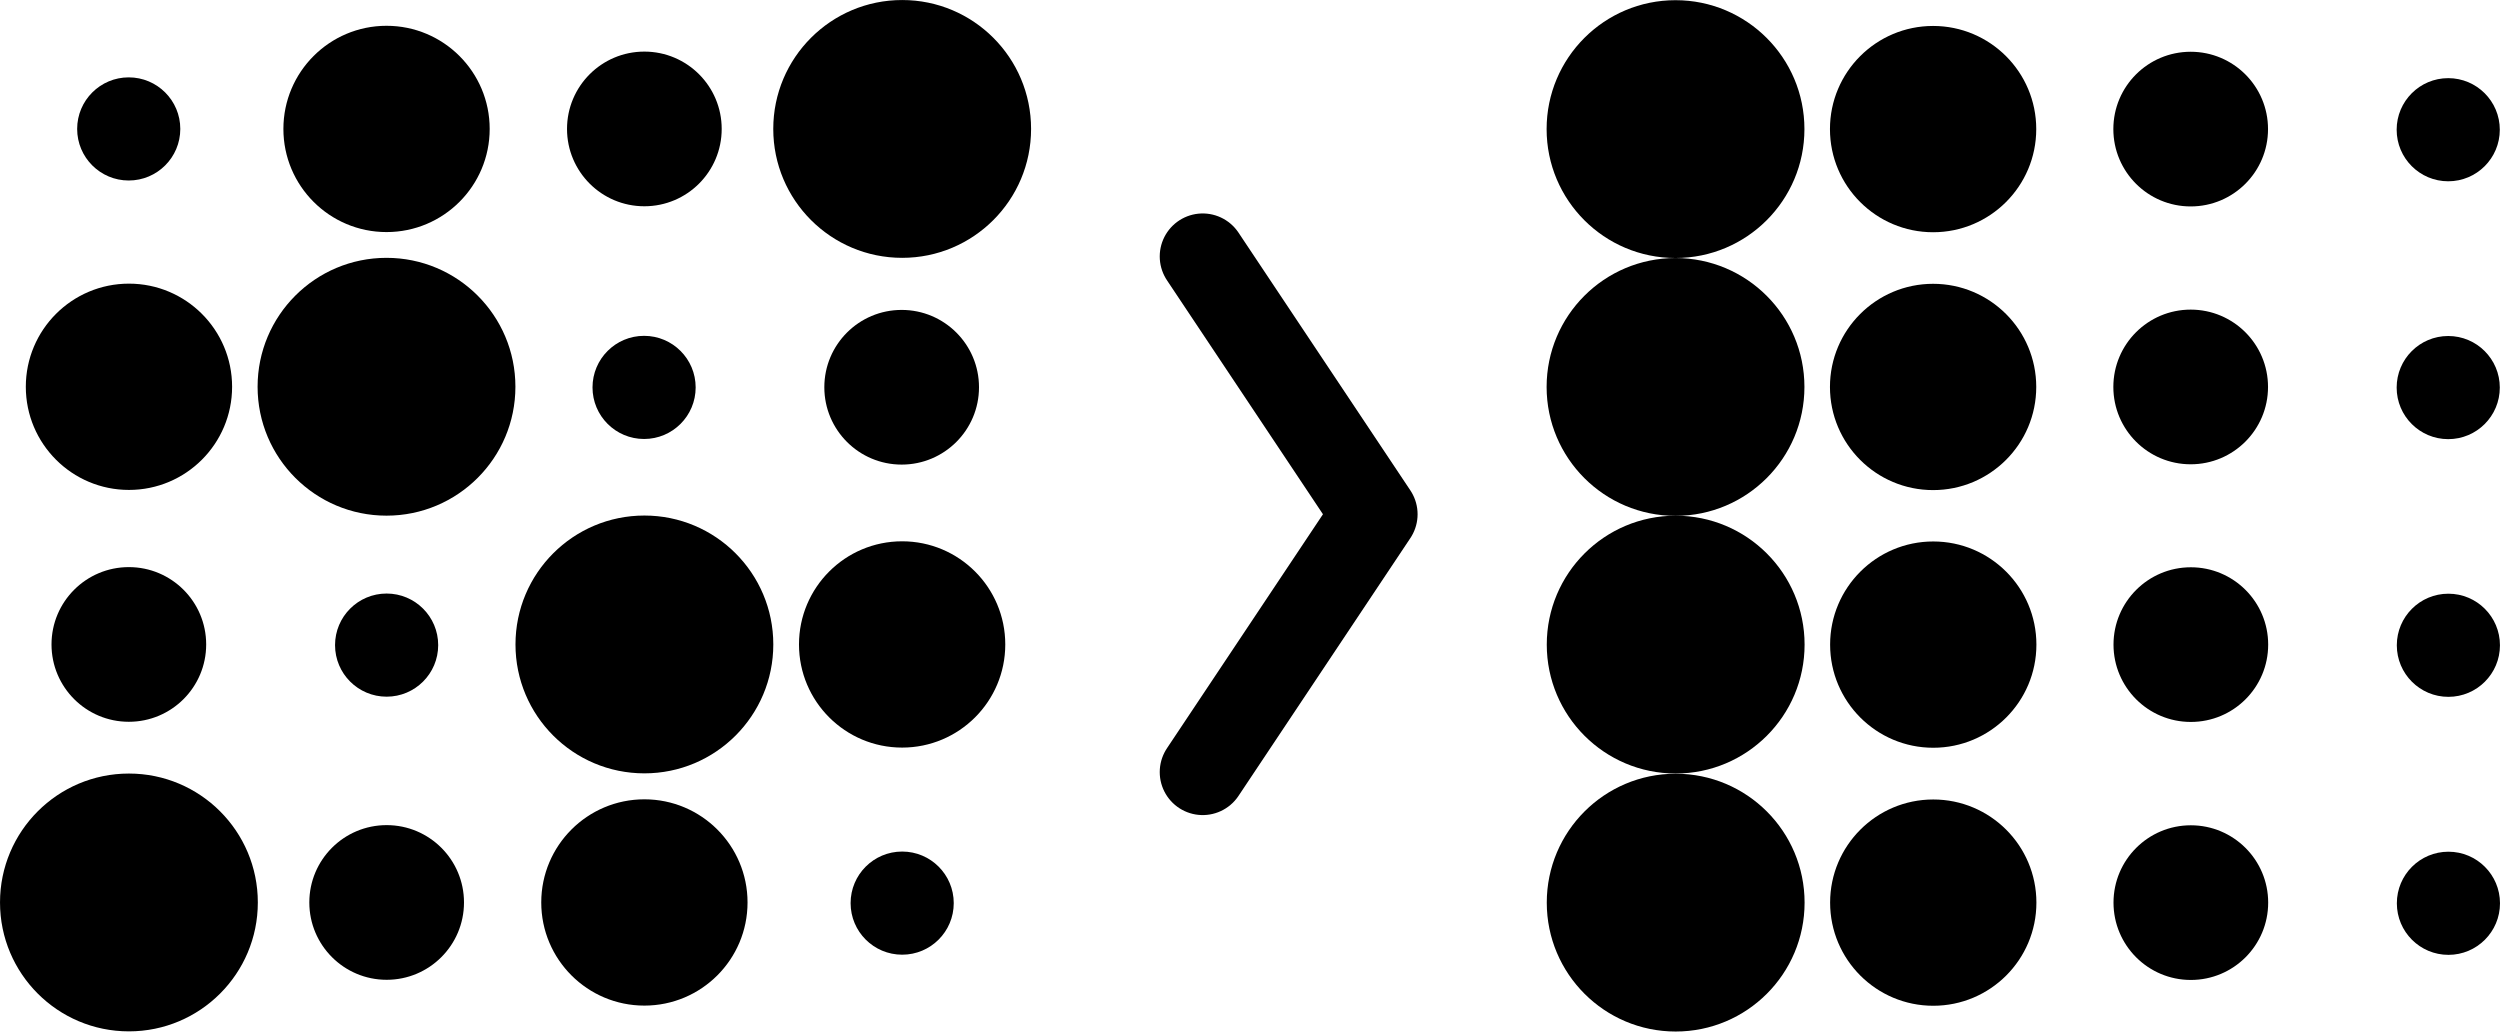 <?xml version="1.0" encoding="UTF-8" standalone="no"?>
<!-- Created with Inkscape (http://www.inkscape.org/) -->

<svg
   xmlns:dc="http://purl.org/dc/elements/1.1/"
   xmlns:cc="http://creativecommons.org/ns#"
   xmlns:rdf="http://www.w3.org/1999/02/22-rdf-syntax-ns#"
   xmlns:svg="http://www.w3.org/2000/svg"
   xmlns="http://www.w3.org/2000/svg"
   xmlns:sodipodi="http://sodipodi.sourceforge.net/DTD/sodipodi-0.dtd"
   xmlns:inkscape="http://www.inkscape.org/namespaces/inkscape"
   width="76.962mm"
   height="31.756mm"
   viewBox="0 0 76.962 31.756"
   version="1.1"
   id="svg8"
   inkscape:version="0.92.3 (2405546, 2018-03-11)"
   sodipodi:docname="simple-black-logo.svg">
  <defs
     id="defs2" />
  <sodipodi:namedview
     id="base"
     pagecolor="#ffffff"
     bordercolor="#666666"
     borderopacity="1.0"
     inkscape:pageopacity="0.0"
     inkscape:pageshadow="2"
     inkscape:zoom="0.98994949"
     inkscape:cx="-33.22692"
     inkscape:cy="338.52662"
     inkscape:document-units="mm"
     inkscape:current-layer="layer1"
     showgrid="false"
     inkscape:snap-grids="true"
     inkscape:snap-page="false"
     showguides="false"
     inkscape:guide-bbox="true"
     inkscape:window-width="1920"
     inkscape:window-height="1017"
     inkscape:window-x="1592"
     inkscape:window-y="-8"
     inkscape:window-maximized="1"
     fit-margin-top="0"
     fit-margin-left="0"
     fit-margin-right="0"
     fit-margin-bottom="0">
    <inkscape:grid
       type="xygrid"
       id="grid4520"
       originx="-9.264"
       originy="57.408" />
    <sodipodi:guide
       position="11.903,157.95"
       orientation="0,1"
       id="guide4526"
       inkscape:locked="false" />
    <sodipodi:guide
       position="91.278,157.95"
       orientation="1,0"
       id="guide4528"
       inkscape:locked="false" />
    <sodipodi:guide
       position="-17.201,118.262"
       orientation="1,0"
       id="guide4530"
       inkscape:locked="false" />
    <sodipodi:guide
       position="99.216,73.283"
       orientation="1,0"
       id="guide4532"
       inkscape:locked="false" />
    <sodipodi:guide
       position="-72.764,57.408"
       orientation="0,1"
       id="guide4534"
       inkscape:locked="false" />
    <sodipodi:guide
       position="-9.264,142.075"
       orientation="1,0"
       id="guide4536"
       inkscape:locked="false" />
    <sodipodi:guide
       position="-11.909,107.679"
       orientation="1,0"
       id="guide4538"
       inkscape:locked="false" />
    <sodipodi:guide
       position="-14.555,102.387"
       orientation="1,0"
       id="guide4540"
       inkscape:locked="false" />
    <sodipodi:guide
       position="-27.784,91.804"
       orientation="0,1"
       id="guide4542"
       inkscape:locked="false" />
    <sodipodi:guide
       position="25.132,70.637"
       orientation="0,1"
       id="guide4544"
       inkscape:locked="false" />
    <sodipodi:guide
       position="22.486,81.221"
       orientation="0,1"
       id="guide4546"
       inkscape:locked="false" />
    <sodipodi:guide
       position="93.924,65.346"
       orientation="1,0"
       id="guide4548"
       inkscape:locked="false" />
    <sodipodi:guide
       position="96.57,65.346"
       orientation="1,0"
       id="guide4550"
       inkscape:locked="false" />
    <sodipodi:guide
       position="-21.17,89.158"
       orientation="0,1"
       id="guide4576"
       inkscape:locked="false" />
    <sodipodi:guide
       position="-19.847,73.283"
       orientation="0,1"
       id="guide4578"
       inkscape:locked="false" />
    <sodipodi:guide
       position="31.747,107.679"
       orientation="0,1"
       id="guide4585"
       inkscape:locked="false"
       inkscape:label=""
       inkscape:color="rgb(255,0,0)" />
    <sodipodi:guide
       position="31.747,123.554"
       orientation="0,1"
       id="guide4595"
       inkscape:locked="false"
       inkscape:label=""
       inkscape:color="rgb(255,0,0)" />
    <sodipodi:guide
       position="41.007,155.304"
       orientation="1,0"
       id="guide4597"
       inkscape:locked="false" />
    <sodipodi:guide
       position="38.361,173.825"
       orientation="1,0"
       id="guide4599"
       inkscape:locked="false"
       inkscape:label=""
       inkscape:color="rgb(255,0,0)" />
    <sodipodi:guide
       position="43.653,168.533"
       orientation="1,0"
       id="guide4601"
       inkscape:locked="false"
       inkscape:label=""
       inkscape:color="rgb(255,0,0)" />
    <sodipodi:guide
       position="-56.889,115.617"
       orientation="0,1"
       id="guide4603"
       inkscape:locked="false" />
    <sodipodi:guide
       position="14.549,118.262"
       orientation="1,0"
       id="guide4607"
       inkscape:locked="false" />
    <sodipodi:guide
       position="30.424,142.075"
       orientation="1,0"
       id="guide4609"
       inkscape:locked="false" />
    <sodipodi:guide
       position="22.486,120.908"
       orientation="1,0"
       id="guide4615"
       inkscape:locked="false" />
    <sodipodi:guide
       position="51.591,142.075"
       orientation="1,0"
       id="guide4617"
       inkscape:locked="false" />
    <sodipodi:guide
       position="59.528,126.2"
       orientation="1,0"
       id="guide4619"
       inkscape:locked="false" />
    <sodipodi:guide
       position="67.466,120.908"
       orientation="1,0"
       id="guide4621"
       inkscape:locked="false" />
    <sodipodi:guide
       position="83.341,115.617"
       orientation="1,0"
       id="guide4623"
       inkscape:locked="false" />
    <sodipodi:guide
       position="75.403,131.492"
       orientation="1,0"
       id="guide4625"
       inkscape:locked="false" />
    <sodipodi:guide
       position="6.611,110.325"
       orientation="1,0"
       id="guide4649"
       inkscape:locked="false" />
    <sodipodi:guide
       position="-1.326,107.679"
       orientation="1,0"
       id="guide4651"
       inkscape:locked="false" />
    <sodipodi:guide
       position="3.966,123.554"
       orientation="0,1"
       id="guide4653"
       inkscape:locked="false" />
    <sodipodi:guide
       position="14.549,131.492"
       orientation="0,1"
       id="guide4655"
       inkscape:locked="false" />
    <sodipodi:guide
       position="17.195,107.679"
       orientation="0,1"
       id="guide4657"
       inkscape:locked="false" />
    <sodipodi:guide
       position="9.257,99.742"
       orientation="0,1"
       id="guide4659"
       inkscape:locked="false" />
    <sodipodi:guide
       position="-121.712,179.117"
       orientation="1,0"
       id="guide4715"
       inkscape:locked="false" />
    <sodipodi:guide
       position="-95.253,176.471"
       orientation="1,0"
       id="guide4717"
       inkscape:locked="false" />
    <sodipodi:guide
       position="-108.482,177.794"
       orientation="1,0"
       id="guide4719"
       inkscape:locked="false" />
    <sodipodi:guide
       position="-101.868,179.117"
       orientation="1,0"
       id="guide4721"
       inkscape:locked="false" />
    <sodipodi:guide
       position="-115.097,180.439"
       orientation="1,0"
       id="guide4723"
       inkscape:locked="false" />
    <sodipodi:guide
       position="-30.43,183.085"
       orientation="0,1"
       id="guide4729"
       inkscape:locked="false" />
    <sodipodi:guide
       position="-120.389,189.7"
       orientation="0,1"
       id="guide4737"
       inkscape:locked="false" />
  </sodipodi:namedview>
  <g
     inkscape:label="Layer 1"
     inkscape:groupmode="layer"
     id="layer1"
     transform="translate(-9.264,-322.652)">
    <flowRoot
       xml:space="preserve"
       id="flowRoot4896"
       style="font-style:normal;font-weight:normal;font-size:40px;line-height:1.25;font-family:sans-serif;letter-spacing:0px;word-spacing:0px;fill:#000000;fill-opacity:1;stroke:none"><flowRegion
         id="flowRegion4898"><rect
           id="rect4900"
           width="75.687"
           height="77.143"
           x="-65.714"
           y="915.377" /></flowRegion><flowPara
         id="flowPara4902" /></flowRoot>    <g
       id="g970"
       transform="translate(-1.336,99.692)">
      <path
         style="fill:none;stroke:#000000;stroke-width:2.646;stroke-linecap:round;stroke-linejoin:round;stroke-miterlimit:4;stroke-dasharray:none;stroke-opacity:1"
         d="m 47.625,230.854 5.292,7.937 -5.292,7.938"
         id="path900"
         inkscape:connector-curvature="0"
         sodipodi:nodetypes="ccc" />
      <g
         id="g934"
         transform="matrix(1.2,0,0,1.2,145.532,25.31)">
        <ellipse
           ry="3.307"
           rx="3.307"
           cy="168.016"
           cx="-89.299"
           id="ellipse902"
           style="fill:#000000;fill-opacity:1;stroke:none;stroke-width:2.646;stroke-linecap:round;stroke-linejoin:round;stroke-miterlimit:4;stroke-dasharray:none;stroke-opacity:1" />
        <ellipse
           ry="2.646"
           rx="2.646"
           cy="168.016"
           cx="-102.527"
           id="ellipse904"
           style="fill:#000000;fill-opacity:1;stroke:none;stroke-width:2.646;stroke-linecap:round;stroke-linejoin:round;stroke-miterlimit:4;stroke-dasharray:none;stroke-opacity:1" />
        <ellipse
           ry="1.984"
           rx="1.984"
           cy="168.016"
           cx="-95.913"
           id="ellipse906"
           style="fill:#000000;fill-opacity:1;stroke:none;stroke-width:2.646;stroke-linecap:round;stroke-linejoin:round;stroke-miterlimit:4;stroke-dasharray:none;stroke-opacity:1" />
        <ellipse
           ry="1.323"
           rx="1.323"
           cy="168.016"
           cx="-109.141"
           id="ellipse908"
           style="fill:#000000;fill-opacity:1;stroke:none;stroke-width:2.646;stroke-linecap:round;stroke-linejoin:round;stroke-miterlimit:4;stroke-dasharray:none;stroke-opacity:1" />
        <ellipse
           style="fill:#000000;fill-opacity:1;stroke:none;stroke-width:1.587;stroke-linecap:round;stroke-linejoin:round;stroke-miterlimit:4;stroke-dasharray:none;stroke-opacity:1"
           id="ellipse910"
           cx="-89.312"
           cy="174.643"
           rx="1.984"
           ry="1.984" />
        <ellipse
           style="fill:#000000;fill-opacity:1;stroke:none;stroke-width:2.646;stroke-linecap:round;stroke-linejoin:round;stroke-miterlimit:4;stroke-dasharray:none;stroke-opacity:1"
           id="ellipse912"
           cx="-109.135"
           cy="174.631"
           rx="2.646"
           ry="2.646" />
        <circle
           r="3.307"
           style="fill:#000000;fill-opacity:1;stroke:none;stroke-width:4.41;stroke-linecap:round;stroke-linejoin:round;stroke-miterlimit:4;stroke-dasharray:none;stroke-opacity:1"
           id="circle914"
           cx="-102.528"
           cy="174.63" />
        <ellipse
           style="fill:#000000;fill-opacity:1;stroke:none;stroke-width:2.646;stroke-linecap:round;stroke-linejoin:round;stroke-miterlimit:4;stroke-dasharray:none;stroke-opacity:1"
           id="ellipse916"
           cx="-95.92"
           cy="174.647"
           rx="1.323"
           ry="1.323" />
        <ellipse
           ry="3.307"
           rx="3.307"
           cy="181.241"
           cx="-95.912"
           id="ellipse918"
           style="fill:#000000;fill-opacity:1;stroke:none;stroke-width:2.646;stroke-linecap:round;stroke-linejoin:round;stroke-miterlimit:4;stroke-dasharray:none;stroke-opacity:1" />
        <ellipse
           ry="2.646"
           rx="2.646"
           cy="181.241"
           cx="-89.3"
           id="ellipse920"
           style="fill:#000000;fill-opacity:1;stroke:none;stroke-width:2.646;stroke-linecap:round;stroke-linejoin:round;stroke-miterlimit:4;stroke-dasharray:none;stroke-opacity:1" />
        <ellipse
           ry="1.984"
           rx="1.984"
           cy="181.241"
           cx="-109.138"
           id="ellipse922"
           style="fill:#000000;fill-opacity:1;stroke:none;stroke-width:2.646;stroke-linecap:round;stroke-linejoin:round;stroke-miterlimit:4;stroke-dasharray:none;stroke-opacity:1" />
        <ellipse
           ry="1.323"
           rx="1.323"
           cy="181.258"
           cx="-102.525"
           id="ellipse924"
           style="fill:#000000;fill-opacity:1;stroke:none;stroke-width:2.646;stroke-linecap:round;stroke-linejoin:round;stroke-miterlimit:4;stroke-dasharray:none;stroke-opacity:1" />
        <ellipse
           style="fill:#000000;fill-opacity:1;stroke:none;stroke-width:2.646;stroke-linecap:round;stroke-linejoin:round;stroke-miterlimit:4;stroke-dasharray:none;stroke-opacity:1"
           id="ellipse926"
           cx="-109.136"
           cy="187.86"
           rx="3.307"
           ry="3.307" />
        <ellipse
           style="fill:#000000;fill-opacity:1;stroke:none;stroke-width:2.646;stroke-linecap:round;stroke-linejoin:round;stroke-miterlimit:4;stroke-dasharray:none;stroke-opacity:1"
           id="ellipse928"
           cx="-95.912"
           cy="187.86"
           rx="2.646"
           ry="2.646" />
        <ellipse
           style="fill:#000000;fill-opacity:1;stroke:none;stroke-width:2.646;stroke-linecap:round;stroke-linejoin:round;stroke-miterlimit:4;stroke-dasharray:none;stroke-opacity:1"
           id="ellipse930"
           cx="-102.524"
           cy="187.86"
           rx="1.984"
           ry="1.984" />
        <ellipse
           style="fill:#000000;fill-opacity:1;stroke:none;stroke-width:2.646;stroke-linecap:round;stroke-linejoin:round;stroke-miterlimit:4;stroke-dasharray:none;stroke-opacity:1"
           id="ellipse932"
           cx="-89.299"
           cy="187.877"
           rx="1.323"
           ry="1.323" />
      </g>
      <g
         id="g968"
         transform="matrix(1.2,0,0,1.2,151.871,25.315)">
        <ellipse
           style="fill:#000000;fill-opacity:1;stroke:none;stroke-width:2.646;stroke-linecap:round;stroke-linejoin:round;stroke-miterlimit:4;stroke-dasharray:none;stroke-opacity:1"
           id="ellipse936"
           cx="-74.742"
           cy="168.016"
           rx="3.307"
           ry="3.307" />
        <ellipse
           style="fill:#000000;fill-opacity:1;stroke:none;stroke-width:2.646;stroke-linecap:round;stroke-linejoin:round;stroke-miterlimit:4;stroke-dasharray:none;stroke-opacity:1"
           id="ellipse938"
           cx="-68.134"
           cy="168.016"
           rx="2.646"
           ry="2.646" />
        <ellipse
           style="fill:#000000;fill-opacity:1;stroke:none;stroke-width:2.646;stroke-linecap:round;stroke-linejoin:round;stroke-miterlimit:4;stroke-dasharray:none;stroke-opacity:1"
           id="ellipse940"
           cx="-61.526"
           cy="168.016"
           rx="1.984"
           ry="1.984" />
        <ellipse
           style="fill:#000000;fill-opacity:1;stroke:none;stroke-width:2.646;stroke-linecap:round;stroke-linejoin:round;stroke-miterlimit:4;stroke-dasharray:none;stroke-opacity:1"
           id="ellipse942"
           cx="-54.919"
           cy="168.032"
           rx="1.323"
           ry="1.323" />
        <ellipse
           ry="3.307"
           rx="3.307"
           cy="174.631"
           cx="-74.742"
           id="ellipse944"
           style="fill:#000000;fill-opacity:1;stroke:none;stroke-width:2.646;stroke-linecap:round;stroke-linejoin:round;stroke-miterlimit:4;stroke-dasharray:none;stroke-opacity:1" />
        <ellipse
           ry="2.646"
           rx="2.646"
           cy="174.631"
           cx="-68.134"
           id="ellipse946"
           style="fill:#000000;fill-opacity:1;stroke:none;stroke-width:2.646;stroke-linecap:round;stroke-linejoin:round;stroke-miterlimit:4;stroke-dasharray:none;stroke-opacity:1" />
        <ellipse
           ry="1.984"
           rx="1.984"
           cy="174.631"
           cx="-61.526"
           id="ellipse948"
           style="fill:#000000;fill-opacity:1;stroke:none;stroke-width:2.646;stroke-linecap:round;stroke-linejoin:round;stroke-miterlimit:4;stroke-dasharray:none;stroke-opacity:1" />
        <ellipse
           ry="1.323"
           rx="1.323"
           cy="174.647"
           cx="-54.919"
           id="ellipse950"
           style="fill:#000000;fill-opacity:1;stroke:none;stroke-width:2.646;stroke-linecap:round;stroke-linejoin:round;stroke-miterlimit:4;stroke-dasharray:none;stroke-opacity:1" />
        <ellipse
           style="fill:#000000;fill-opacity:1;stroke:none;stroke-width:2.646;stroke-linecap:round;stroke-linejoin:round;stroke-miterlimit:4;stroke-dasharray:none;stroke-opacity:1"
           id="ellipse952"
           cx="-74.738"
           cy="181.241"
           rx="3.307"
           ry="3.307" />
        <ellipse
           style="fill:#000000;fill-opacity:1;stroke:none;stroke-width:2.646;stroke-linecap:round;stroke-linejoin:round;stroke-miterlimit:4;stroke-dasharray:none;stroke-opacity:1"
           id="ellipse954"
           cx="-68.13"
           cy="181.241"
           rx="2.646"
           ry="2.646" />
        <ellipse
           style="fill:#000000;fill-opacity:1;stroke:none;stroke-width:2.646;stroke-linecap:round;stroke-linejoin:round;stroke-miterlimit:4;stroke-dasharray:none;stroke-opacity:1"
           id="ellipse956"
           cx="-61.522"
           cy="181.241"
           rx="1.984"
           ry="1.984" />
        <ellipse
           style="fill:#000000;fill-opacity:1;stroke:none;stroke-width:2.646;stroke-linecap:round;stroke-linejoin:round;stroke-miterlimit:4;stroke-dasharray:none;stroke-opacity:1"
           id="ellipse958"
           cx="-54.915"
           cy="181.258"
           rx="1.323"
           ry="1.323" />
        <ellipse
           ry="3.307"
           rx="3.307"
           cy="187.86"
           cx="-74.738"
           id="ellipse960"
           style="fill:#000000;fill-opacity:1;stroke:none;stroke-width:2.646;stroke-linecap:round;stroke-linejoin:round;stroke-miterlimit:4;stroke-dasharray:none;stroke-opacity:1" />
        <ellipse
           ry="2.646"
           rx="2.646"
           cy="187.86"
           cx="-68.13"
           id="ellipse962"
           style="fill:#000000;fill-opacity:1;stroke:none;stroke-width:2.646;stroke-linecap:round;stroke-linejoin:round;stroke-miterlimit:4;stroke-dasharray:none;stroke-opacity:1" />
        <ellipse
           ry="1.984"
           rx="1.984"
           cy="187.86"
           cx="-61.522"
           id="ellipse964"
           style="fill:#000000;fill-opacity:1;stroke:none;stroke-width:2.646;stroke-linecap:round;stroke-linejoin:round;stroke-miterlimit:4;stroke-dasharray:none;stroke-opacity:1" />
        <ellipse
           ry="1.323"
           rx="1.323"
           cy="187.877"
           cx="-54.914"
           id="ellipse966"
           style="fill:#000000;fill-opacity:1;stroke:none;stroke-width:2.646;stroke-linecap:round;stroke-linejoin:round;stroke-miterlimit:4;stroke-dasharray:none;stroke-opacity:1" />
      </g>
    </g>
  </g>
</svg>
